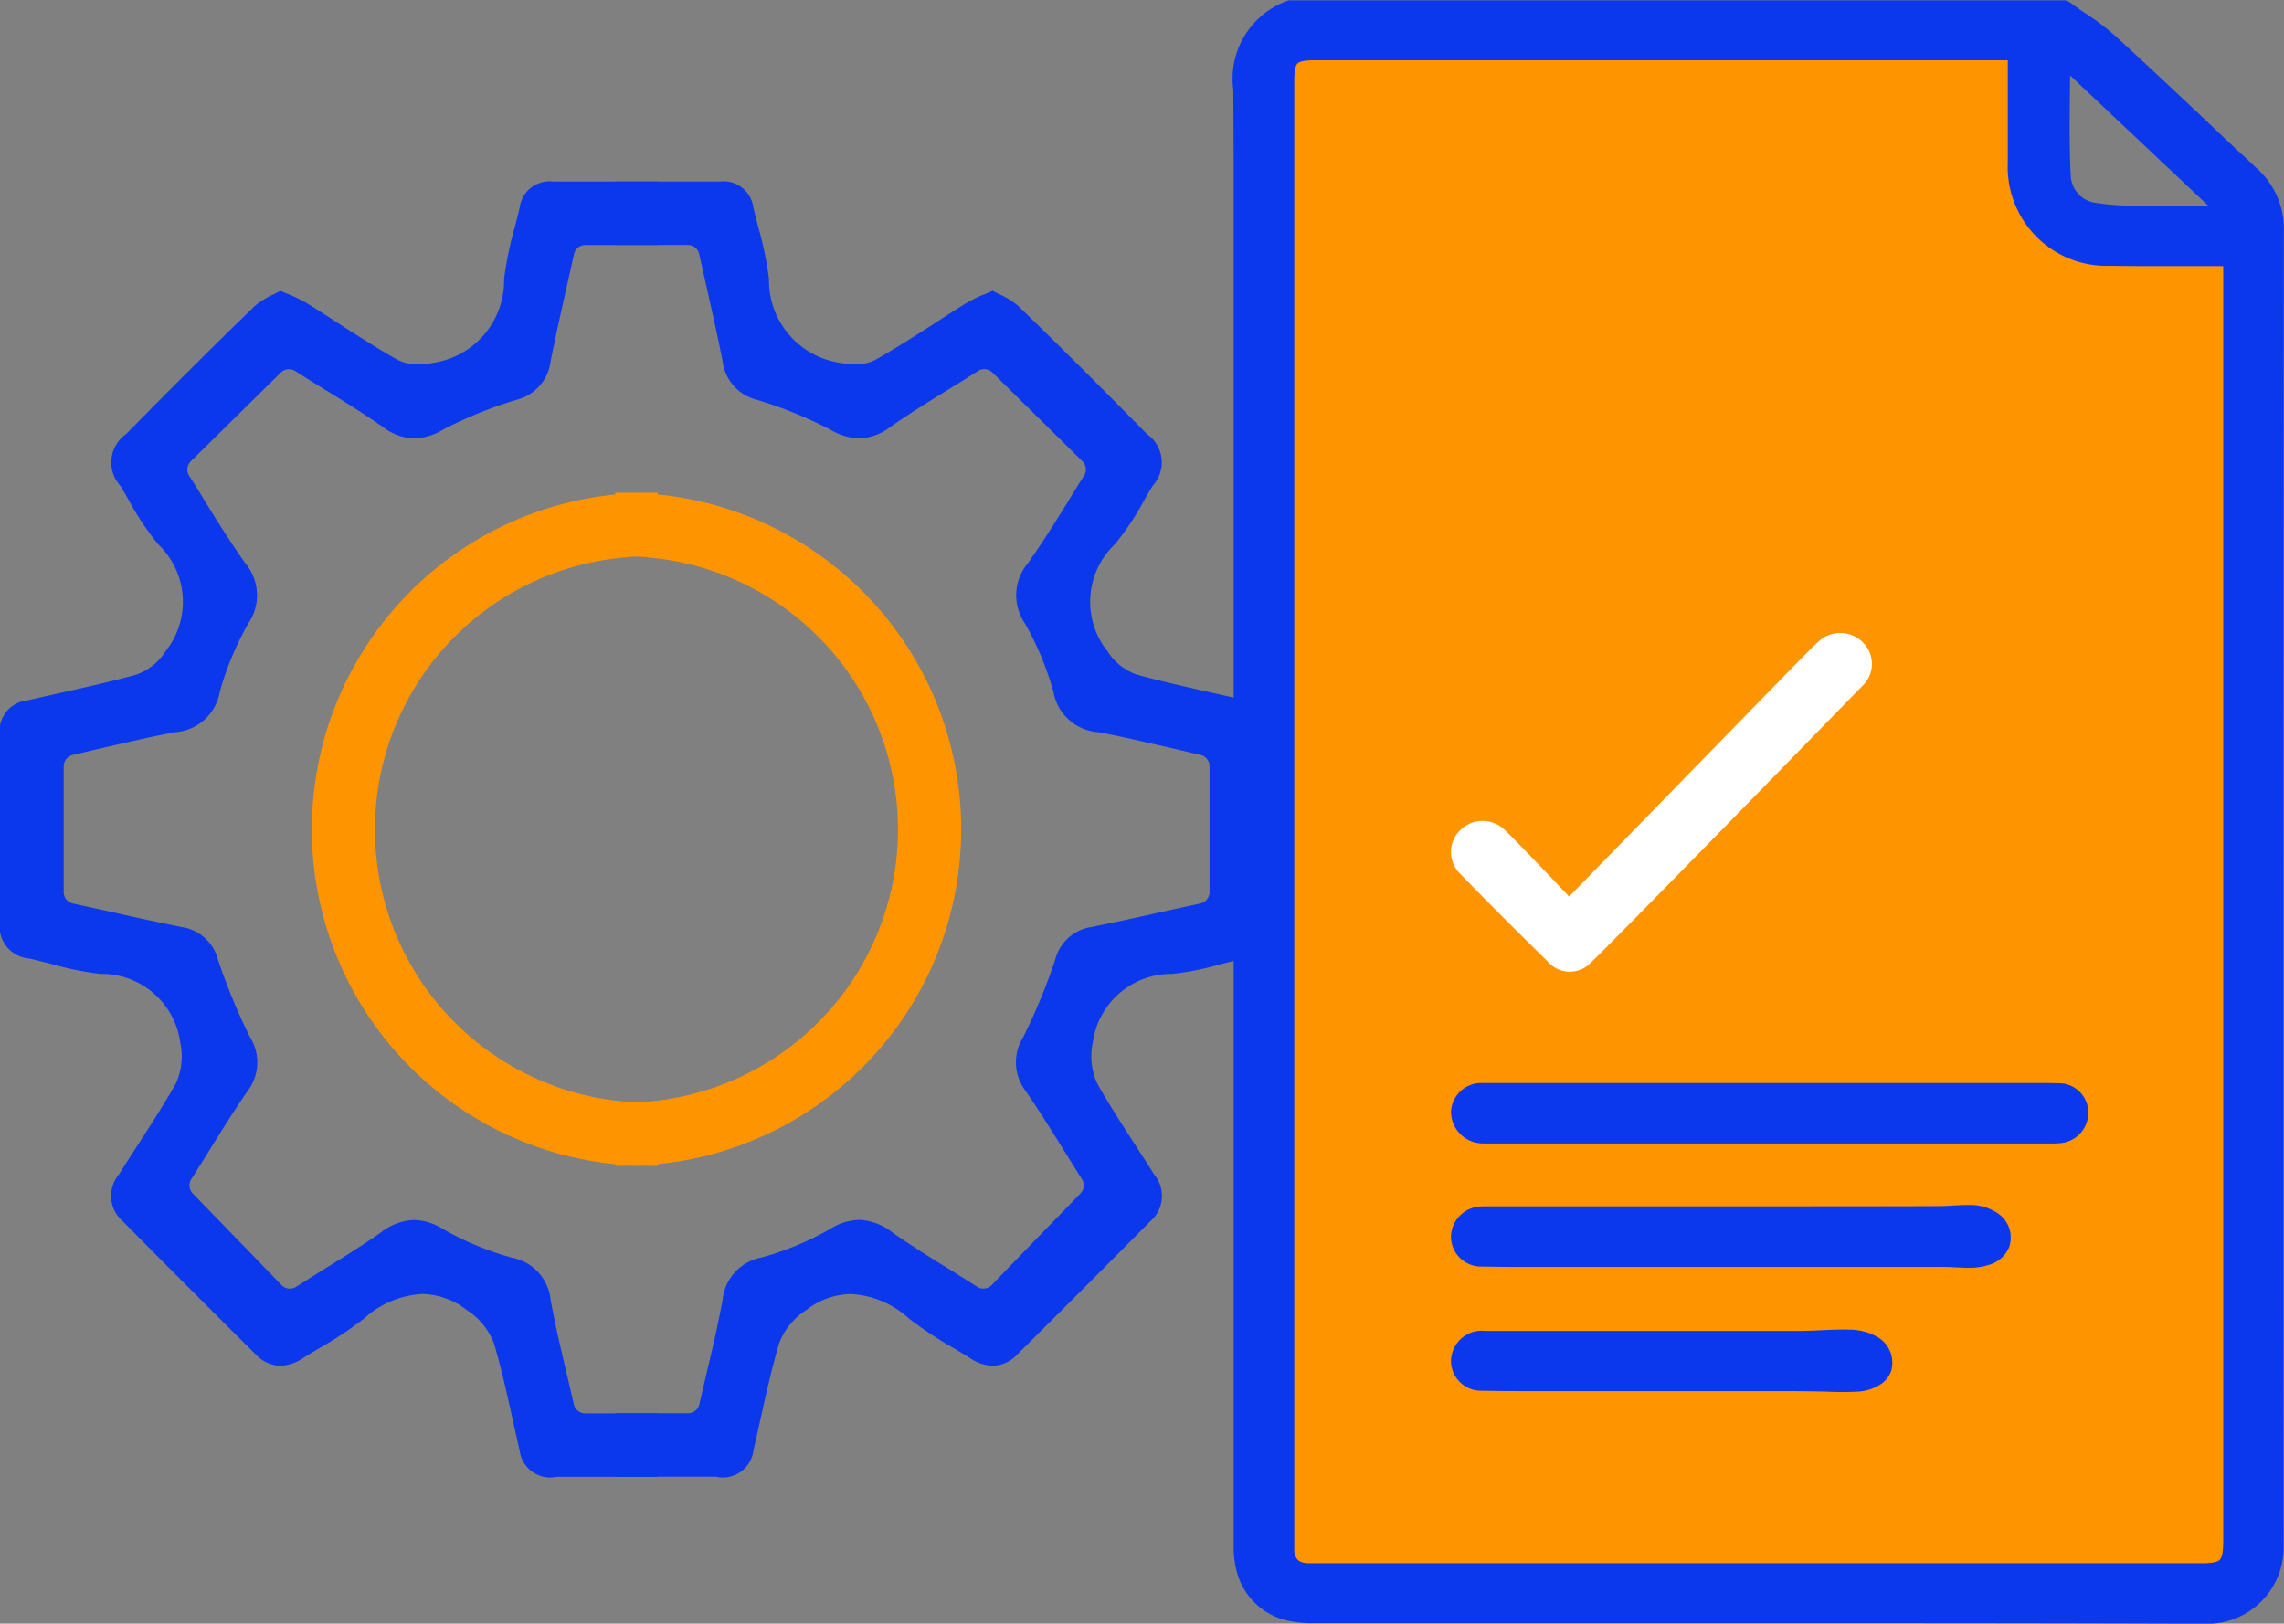 <svg xmlns="http://www.w3.org/2000/svg" width="43.198" height="30.716" viewBox="0 0 43.198 30.716">
  <rect x="0" y="0" width="43.198" height="30.716" fill="#808080" stroke="none"/>
  <g id="Group_204" data-name="Group 204" transform="translate(0.1 0.1)">
    <path id="Path_241" data-name="Path 241" d="M100.066,51l-1.76-1.647H83.159a.939.939,0,0,0-.94.937V77.64a.939.939,0,0,0,.94.937h16.55a.939.939,0,0,0,.94-.937V51.547C100.453,51.366,100.259,51.186,100.066,51Zm-2.779-.777c0-.18.006-.355.006-.538,0,0,2.371,2.235,2.965,2.8l-.887,0c-.247,0-.489,0-.739-.006a4.385,4.385,0,0,1-.759-.052.64.64,0,0,1-.567-.585C97.276,51.305,97.282,50.779,97.288,50.223Z" transform="translate(-58.34 -48.588)" fill="#ff9401"/>
    <path id="Path_242" data-name="Path 242" d="M50.806,82.829a.484.484,0,0,1-.551-.426c-.045-.193-.087-.386-.13-.578-.106-.48-.216-.976-.358-1.458a1.389,1.389,0,0,0-.553-.683,1.5,1.5,0,0,0-.9-.321,1.868,1.868,0,0,0-1.163.487,7.056,7.056,0,0,1-.831.55c-.11.065-.219.131-.327.2a.715.715,0,0,1-.363.12.562.562,0,0,1-.4-.192q-1.26-1.251-2.509-2.512a.534.534,0,0,1-.061-.757c.12-.193.244-.383.367-.574.241-.373.491-.759.715-1.156a1.334,1.334,0,0,0,.094-.847,1.6,1.6,0,0,0-1.6-1.375,5.54,5.54,0,0,1-.9-.182c-.148-.038-.3-.076-.443-.109a.509.509,0,0,1-.468-.58q.008-1.775,0-3.553a.483.483,0,0,1,.438-.551q.3-.069.59-.134c.489-.11,1-.223,1.489-.358a1.188,1.188,0,0,0,.6-.478,1.6,1.6,0,0,0-.148-2.15,5.151,5.151,0,0,1-.541-.814c-.056-.1-.111-.193-.169-.287a.554.554,0,0,1,.093-.838c.727-.738,1.576-1.594,2.439-2.427a1.366,1.366,0,0,1,.34-.209l.081-.041.092.039a2.639,2.639,0,0,1,.326.153c.208.129.417.263.626.4.355.228.721.463,1.1.679a.892.892,0,0,0,.458.108,1.719,1.719,0,0,0,.3-.029,1.675,1.675,0,0,0,1.424-1.679,6.546,6.546,0,0,1,.2-.965c.032-.126.065-.251.094-.376a.469.469,0,0,1,.53-.408H52.67v1H51.4a.32.32,0,0,0-.312.251l-.144.644c-.105.466-.209.928-.3,1.392a.759.759,0,0,1-.575.646,8.088,8.088,0,0,0-1.413.574,1.028,1.028,0,0,1-.5.152h0a.923.923,0,0,1-.53-.2c-.39-.272-.792-.519-1.18-.758-.163-.1-.323-.2-.478-.3a.321.321,0,0,0-.4.043l-1.7,1.676a.32.32,0,0,0-.046.4c.1.151.191.3.286.458.246.4.5.806.779,1.2a.842.842,0,0,1,.058,1.021,5.844,5.844,0,0,0-.556,1.329.823.823,0,0,1-.753.689c-.472.084-.939.2-1.39.3-.189.045-.377.09-.564.133a.32.32,0,0,0-.248.312v2.38a.32.32,0,0,0,.253.313l.768.168c.432.1.858.189,1.285.277a.734.734,0,0,1,.617.551,11.63,11.63,0,0,0,.615,1.488.791.791,0,0,1-.041.907c-.267.388-.512.781-.748,1.162-.11.176-.216.346-.318.507a.32.32,0,0,0,.04.4l.345.356c.453.466.886.912,1.332,1.375a.321.321,0,0,0,.4.048c.156-.1.315-.2.475-.3.374-.232.761-.471,1.134-.732a.987.987,0,0,1,.571-.218.976.976,0,0,1,.489.154,5.722,5.722,0,0,0,1.331.555.807.807,0,0,1,.663.721c.084.463.193.928.3,1.379.047.2.094.4.14.6a.32.32,0,0,0,.312.25h1.264c0,.365,0,.7,0,1h-.621c-.411,0-.819,0-1.228,0Z" transform="translate(-40.429 -55.083)" fill="#0c38ed" stroke="#0c38ed" stroke-width="0.2"/>
    <path id="Path_259" data-name="Path 259" d="M42.292,82.829a.484.484,0,0,0,.551-.426c.045-.193.087-.386.13-.578.106-.48.216-.976.358-1.458a1.389,1.389,0,0,1,.553-.683,1.5,1.5,0,0,1,.9-.321,1.868,1.868,0,0,1,1.163.487,7.058,7.058,0,0,0,.831.55c.11.065.219.131.327.2a.715.715,0,0,0,.363.12.562.562,0,0,0,.4-.192q1.26-1.251,2.509-2.512a.534.534,0,0,0,.061-.757c-.12-.193-.244-.383-.367-.574-.241-.373-.491-.759-.715-1.156a1.334,1.334,0,0,1-.094-.847,1.6,1.6,0,0,1,1.6-1.375,5.543,5.543,0,0,0,.9-.182c.148-.038.3-.076.443-.109a.509.509,0,0,0,.468-.58q-.008-1.775,0-3.554a.483.483,0,0,0-.438-.551q-.3-.069-.59-.134c-.489-.11-1-.223-1.489-.358a1.188,1.188,0,0,1-.6-.478,1.6,1.6,0,0,1,.148-2.15,5.151,5.151,0,0,0,.541-.814c.056-.1.111-.193.169-.287a.554.554,0,0,0-.093-.838c-.727-.738-1.576-1.594-2.439-2.427a1.366,1.366,0,0,0-.34-.209l-.081-.041-.092.039a2.638,2.638,0,0,0-.326.153c-.208.129-.417.263-.626.4-.355.228-.721.463-1.1.679a.892.892,0,0,1-.458.108,1.718,1.718,0,0,1-.3-.029,1.675,1.675,0,0,1-1.424-1.679,6.544,6.544,0,0,0-.2-.965c-.032-.126-.065-.251-.094-.376a.469.469,0,0,0-.53-.408H40.429v1H41.7a.32.32,0,0,1,.313.251l.144.644c.105.466.209.928.3,1.392a.759.759,0,0,0,.575.646,8.087,8.087,0,0,1,1.413.574,1.028,1.028,0,0,0,.5.152h0a.923.923,0,0,0,.53-.2c.39-.272.792-.519,1.18-.758.163-.1.323-.2.478-.3a.321.321,0,0,1,.4.043l1.7,1.676a.32.32,0,0,1,.046.4c-.1.151-.191.3-.286.458-.246.4-.5.806-.779,1.2a.842.842,0,0,0-.058,1.021,5.844,5.844,0,0,1,.556,1.329.823.823,0,0,0,.753.689c.472.084.939.2,1.39.3.189.045.377.09.564.133a.32.32,0,0,1,.248.312v2.38a.32.32,0,0,1-.253.313l-.768.168c-.432.1-.858.189-1.285.277a.734.734,0,0,0-.617.551,11.631,11.631,0,0,1-.615,1.488.791.791,0,0,0,.041.907c.267.388.512.781.748,1.162.11.176.216.346.318.507a.32.32,0,0,1-.04.4l-.345.356c-.453.466-.886.912-1.332,1.375a.321.321,0,0,1-.4.048c-.156-.1-.315-.2-.475-.3-.374-.232-.761-.471-1.134-.732a.987.987,0,0,0-.571-.219.976.976,0,0,0-.489.154,5.723,5.723,0,0,1-1.331.555.807.807,0,0,0-.663.721c-.084.464-.193.928-.3,1.379-.047.2-.094.4-.14.6a.32.32,0,0,1-.313.25H40.43c0,.365,0,.7,0,1h.621c.411,0,.819,0,1.228,0Z" transform="translate(-28.791 -55.083)" fill="#0c38ed" stroke="#0c38ed" stroke-width="0.2"/>
    <path id="Path_243" data-name="Path 243" d="M96.6,92.9c.561-.566,4.088-4.2,4.6-4.713a2.566,2.566,0,0,1,.2-.192.5.5,0,0,1,.691.028.469.469,0,0,1,0,.665c-.7.716-4.424,4.542-5.141,5.242a.451.451,0,0,1-.685-.019c-.311-.3-1.348-1.336-1.643-1.647a.475.475,0,0,1-.013-.688.5.5,0,0,1,.714,0C95.509,91.75,96.4,92.685,96.6,92.9Z" transform="translate(-67.025 -75.896)" fill="#fff" stroke="#fff" stroke-width="0.2"/>
    <path id="Path_244" data-name="Path 244" d="M66.88,91.288a3.72,3.72,0,0,1-.429-.021,6.265,6.265,0,0,1-.013-12.488A5.316,5.316,0,0,1,67,78.753h.032v1h-.1a4.735,4.735,0,0,0-.563.04,5.265,5.265,0,0,0,.013,10.467,4.393,4.393,0,0,0,.527.029h.123v1Z" transform="translate(-54.794 -69.433)" fill="#ff9401" stroke="#ff9401" stroke-width="0.2"/>
    <path id="Path_260" data-name="Path 260" d="M60.842,91.288a3.721,3.721,0,0,0,.429-.021,6.265,6.265,0,0,0,.013-12.488,5.316,5.316,0,0,0-.564-.025h-.032v1h.1a4.729,4.729,0,0,1,.563.04,5.265,5.265,0,0,1-.013,10.467,4.39,4.39,0,0,1-.527.029h-.123v1Z" transform="translate(-49.051 -69.434)" fill="#ff9401" stroke="#ff9401" stroke-width="0.2"/>
    <path id="Path_245" data-name="Path 245" d="M99.988,51a1.432,1.432,0,0,0-.48-1.12c-.07-.064-.137-.128-.207-.195-.195-.18-.39-.361-.582-.547-.087-.079-.172-.163-.259-.244-.5-.471-1-.943-1.5-1.4l-.122-.113a4.623,4.623,0,0,0-.582-.439c-.1-.067-.189-.131-.282-.2a.067.067,0,0,0-.041-.012l-11.519,0H81.285a1.463,1.463,0,0,0-.966,1.583c0,.192.006.73.006,1.525,0,.466,0,1.018,0,1.641,0,1.2,0,2.665,0,4.274,0,.535,0,1.088,0,1.65,0,3.186,0,6.733,0,9.832v1.644c0,1.676,0,3.154,0,4.274V75.9a1.693,1.693,0,0,0,.049.4,1.18,1.18,0,0,0,.981.9,1.606,1.606,0,0,0,.317.029h2.741l5.1,0c2.572,0,6.532,0,9.1.012h.006a1.342,1.342,0,0,0,1.365-1.373C99.976,69.081,99.982,57.669,99.988,51Zm-.946.564v24.2c0,.451-.076.532-.521.532H81.779l-.1,0-.049,0a.464.464,0,0,1-.221-.058.348.348,0,0,1-.137-.3c0-.029,0-.454,0-1.149,0-.445,0-1,0-1.638,0-1.216,0-2.718,0-4.268V67.236c0-2.2,0-4.344,0-5.761V48.163c0-.422.076-.5.495-.5h13.2v.553c0,.5,0,1,0,1.484a1.77,1.77,0,0,0,1.842,1.851c.291.006.582.006.876.006H98.83c.049,0,.1,0,.151.006A.428.428,0,0,0,99.042,51.562Zm-.131-.946-.887,0c-.247,0-.489,0-.739-.006a4.384,4.384,0,0,1-.759-.052.64.64,0,0,1-.567-.585c-.029-.535-.023-1.062-.017-1.618,0-.18.006-.355.006-.538C95.946,47.82,98.318,50.055,98.911,50.616Z" transform="translate(-56.993 -46.723)" fill="#0c38ed" stroke="#0c38ed" stroke-width="0.2"/>
    <path id="Path_246" data-name="Path 246" d="M104.835,125.75a.478.478,0,0,1-.307.278,1.144,1.144,0,0,1-.377.055c-.073,0-.145-.005-.216-.008s-.138-.008-.205-.008l-8.036,0q-.382,0-.765-.008a.467.467,0,0,1-.46-.471.483.483,0,0,1,.442-.463.559.559,0,0,1,.093-.005H95.1l2.405,0,.978,0,1.425,0h.117c.361,0,3.242,0,3.6-.005.081,0,.161-.005.242-.01s.177-.01.265-.01h.044a.821.821,0,0,1,.491.148A.456.456,0,0,1,104.835,125.75Z" transform="translate(-67.026 -102.299)" fill="#0c38ed" stroke="#0c38ed" stroke-width="0.2"/>
    <path id="Path_247" data-name="Path 247" d="M102.6,133.823a.4.4,0,0,1-.13.182.762.762,0,0,1-.423.144,5.469,5.469,0,0,1-.556,0c-.279-.007-.559-.01-.838-.01H95.694q-.382,0-.765-.008a.467.467,0,0,1-.46-.47.483.483,0,0,1,.442-.463A.558.558,0,0,1,95,133.2H95.1l2.405,0,.978,0,1.425,0h.117c.315,0,.629,0,.944,0s.619-.034.929-.024a.973.973,0,0,1,.486.125A.461.461,0,0,1,102.6,133.823Z" transform="translate(-67.026 -108.022)" fill="#0c38ed" stroke="#0c38ed" stroke-width="0.2"/>
    <path id="Path_248" data-name="Path 248" d="M106.323,117.6a.477.477,0,0,1-.452.478c-.029,0-.057.005-.086.005l-.1,0-10.673,0c-.034,0-.07,0-.1-.005a.5.5,0,0,1-.442-.5.471.471,0,0,1,.457-.439c.042,0,.081,0,.122,0l10.345,0c.153,0,.307,0,.46.005A.454.454,0,0,1,106.323,117.6Z" transform="translate(-67.026 -96.651)" fill="#0c38ed" stroke="#0c38ed" stroke-width="0.2"/>
  </g>
</svg>
